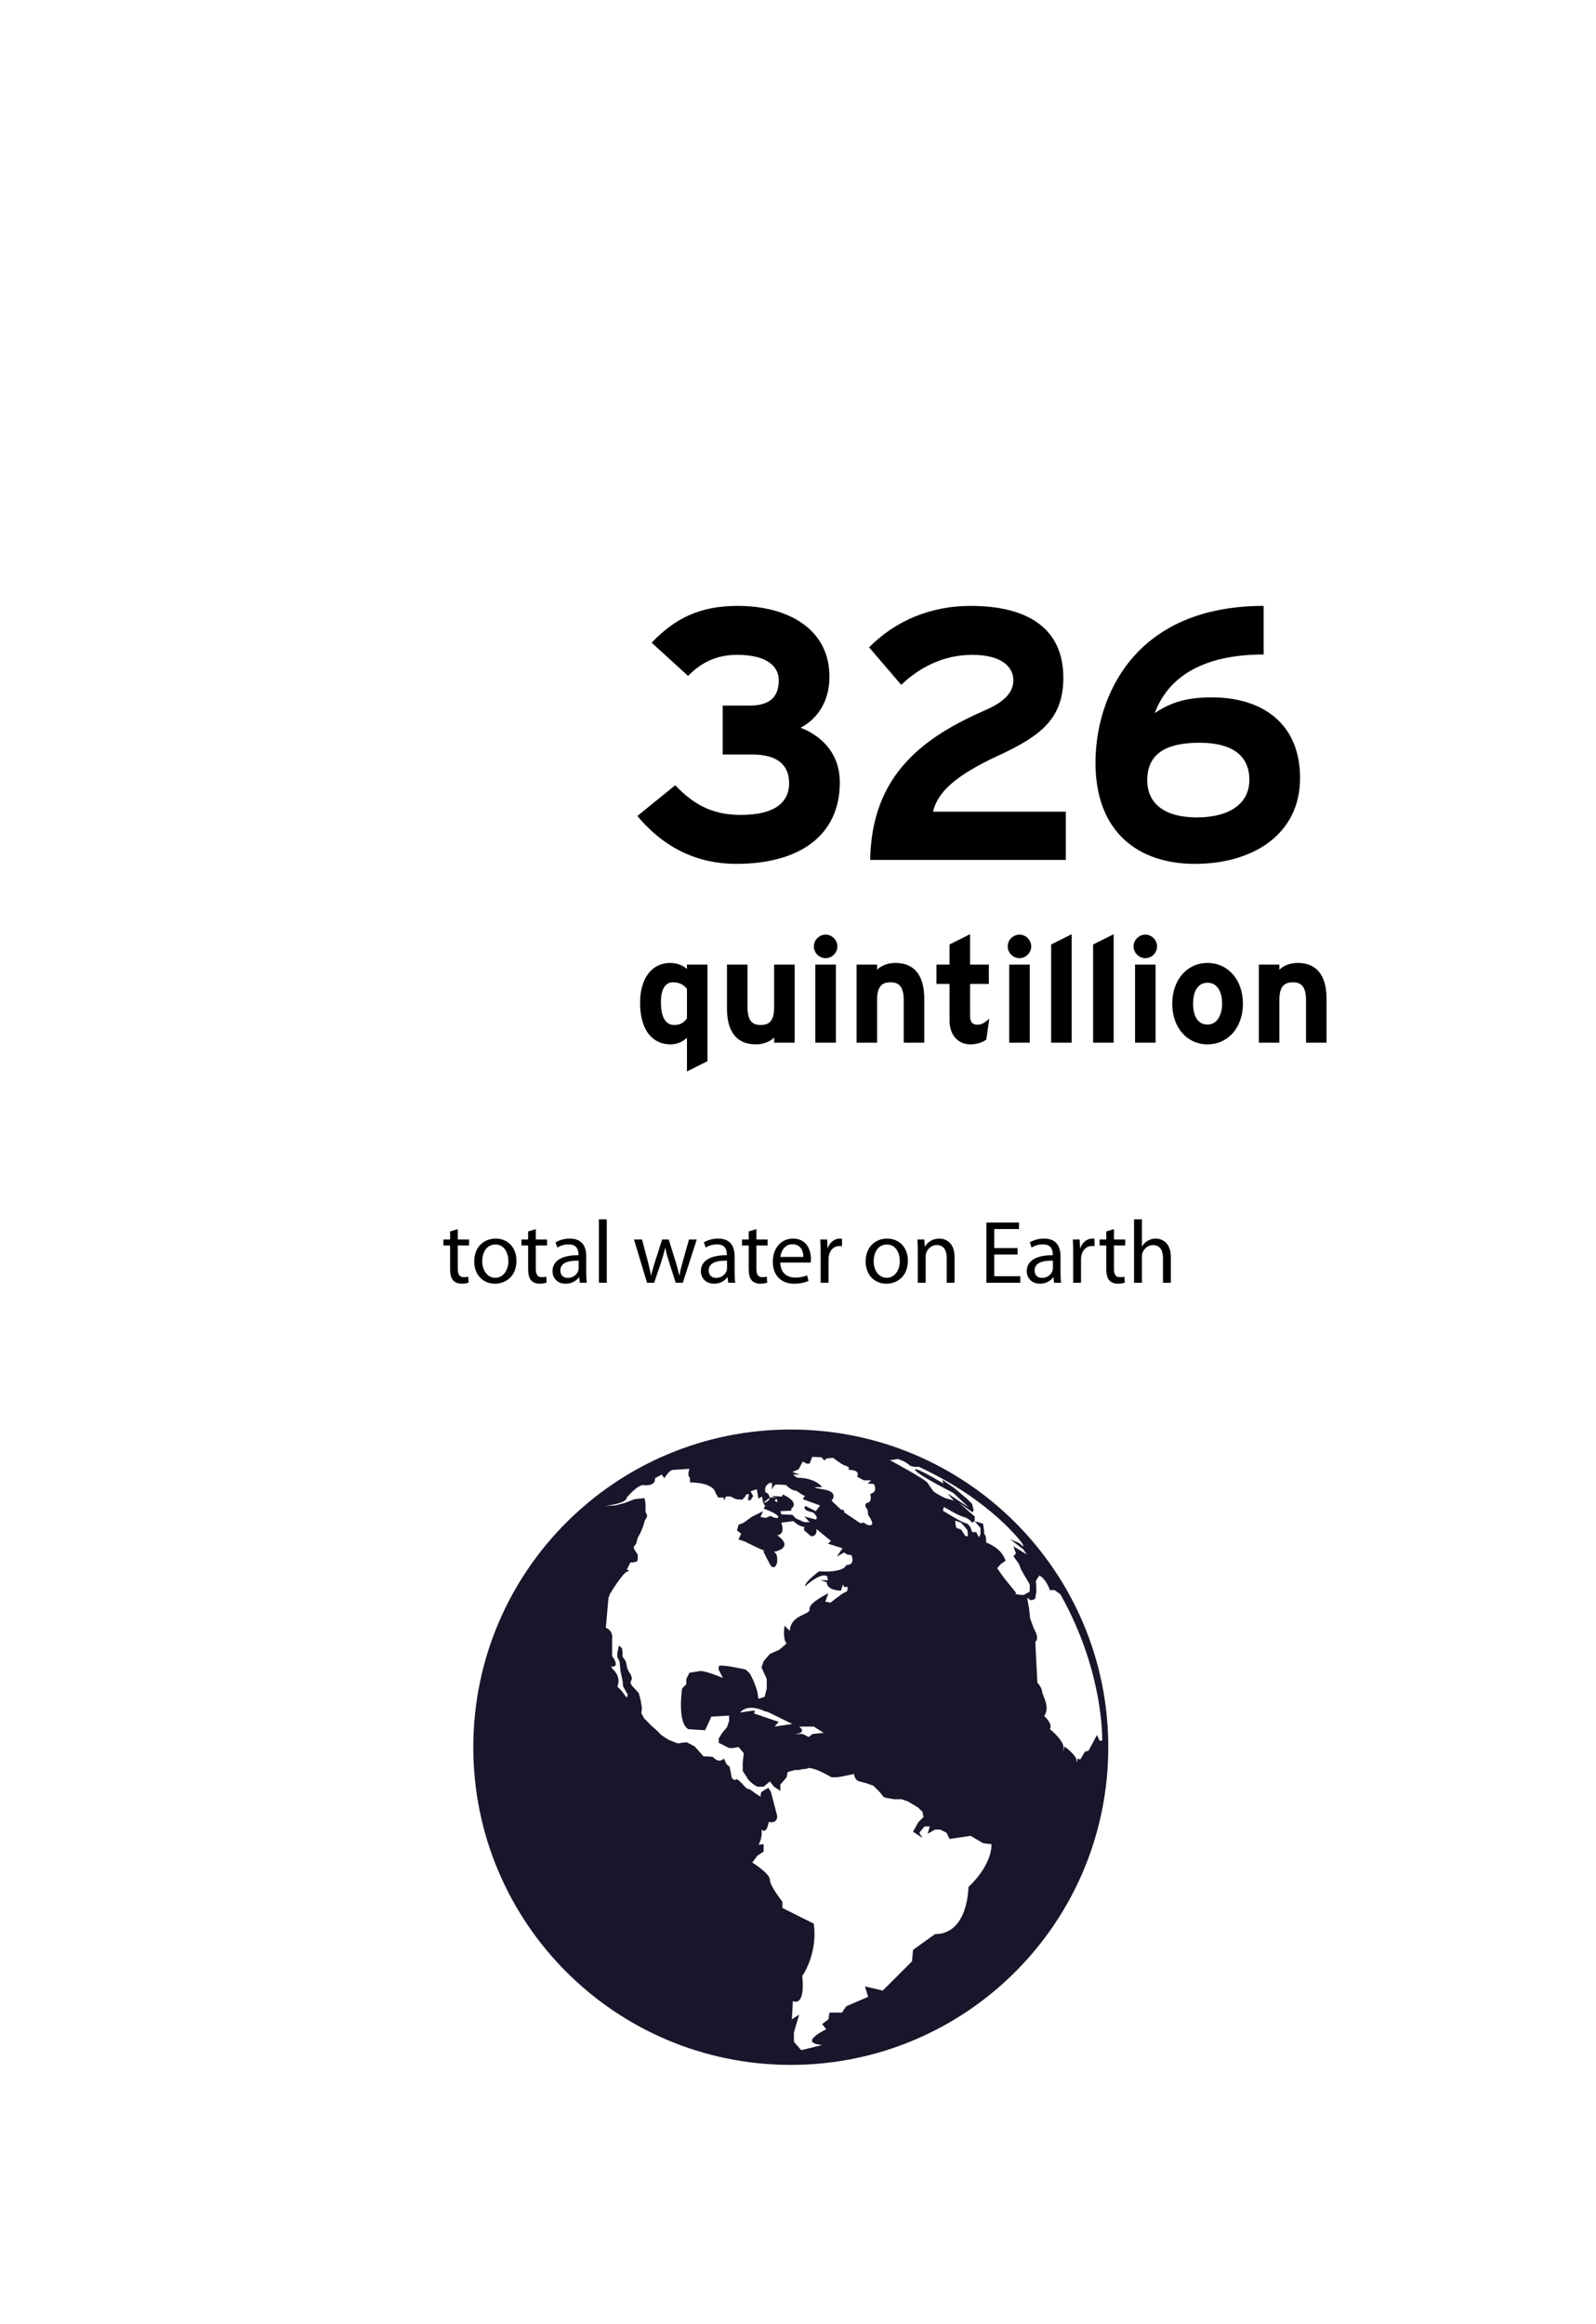 <?xml version="1.0" encoding="utf-8"?>
<!-- Generator: Adobe Illustrator 15.1.0, SVG Export Plug-In . SVG Version: 6.00 Build 0)  -->
<!DOCTYPE svg PUBLIC "-//W3C//DTD SVG 1.1//EN" "http://www.w3.org/Graphics/SVG/1.1/DTD/svg11.dtd">
<svg version="1.1" id="Layer_1" xmlns="http://www.w3.org/2000/svg" xmlns:xlink="http://www.w3.org/1999/xlink" x="0px" y="0px"
	 width="536.378px" height="780.521px" viewBox="0 0 536.378 780.521" enable-background="new 0 0 536.378 780.521"
	 xml:space="preserve">
<rect x="163.537" y="201.337" fill="none" width="335.21" height="91.324"/>
<g enable-background="new    ">
	<path d="M247.442,290.136c-12.6,0-23.879-4.92-33.239-16.08l12.719-10.319c6.96,7.319,13.56,9.96,22.079,9.96
		c11.04,0,16.199-3.96,16.199-10.68c0-6.479-4.439-9.6-12.359-9.6h-9.959v-16.439h9c6.96,0,9.84-3,9.84-8.52
		c0-4.32-3.48-8.52-14.04-8.52c-6.48,0-11.759,2.279-16.439,7.079l-12.239-11.159c8.04-8.399,16.439-12.359,28.918-12.359
		c17.16,0,30.839,7.92,30.839,23.759c0,9.12-4.801,14.64-9.721,17.159c5.4,2.04,13.2,7.32,13.2,18.359
		C282.241,280.896,268.321,290.136,247.442,290.136z"/>
	<path d="M292.443,288.815c0.48-28.799,18.119-41.278,38.639-50.278c7.2-3.119,9.48-6.479,9.48-10.079c0-4.32-3.721-8.52-13.8-8.52
		c-9.96,0-17.999,4.439-23.88,10.079l-10.799-12.6c8.879-8.999,20.76-13.919,34.078-13.919c19.92,0,31.199,8.039,31.199,24.119
		c0,13.56-7.32,19.439-21.6,26.039c-14.879,6.84-20.639,12.479-22.199,18.959h44.639v16.199H292.443z"/>
	<path d="M401.523,290.136c-18.72,0-33.359-10.439-33.359-33.959c0-22.079,12.959-52.678,56.518-52.678v16.319
		c-19.439,0-31.799,6.84-36.598,19.679c5.398-3.6,10.68-5.279,19.199-5.279c16.679,0,29.639,8.52,29.639,27.119
		C436.921,280.056,421.322,290.136,401.523,290.136z M403.082,249.457c-11.398,0-17.519,3.84-17.519,12.6
		c0,7.8,5.76,12.479,16.679,12.479c11.16,0,17.641-4.8,17.641-12.6C419.882,253.417,413.642,249.457,403.082,249.457z"/>
</g>
<rect x="-21.884" y="409.516" fill="none" width="587.719" height="34.201"/>
<g enable-background="new    ">
	<path d="M153.853,412.816v3.479h3.78v2.01h-3.78v7.83c0,1.8,0.51,2.819,1.98,2.819c0.72,0,1.14-0.06,1.53-0.18l0.12,2.01
		c-0.51,0.181-1.32,0.36-2.34,0.36c-1.23,0-2.22-0.42-2.85-1.11c-0.72-0.81-1.02-2.1-1.02-3.81v-7.92h-2.25v-2.01h2.25v-2.7
		L153.853,412.816z"/>
	<path d="M173.563,423.436c0,5.37-3.75,7.71-7.23,7.71c-3.9,0-6.959-2.88-6.959-7.47c0-4.83,3.209-7.68,7.2-7.68
		C170.743,415.996,173.563,419.026,173.563,423.436z M162.073,423.586c0,3.18,1.8,5.579,4.38,5.579c2.52,0,4.41-2.369,4.41-5.64
		c0-2.46-1.23-5.55-4.35-5.55C163.423,417.976,162.073,420.855,162.073,423.586z"/>
	<path d="M180.073,412.816v3.479h3.78v2.01h-3.78v7.83c0,1.8,0.51,2.819,1.98,2.819c0.72,0,1.14-0.06,1.53-0.18l0.12,2.01
		c-0.51,0.181-1.32,0.36-2.34,0.36c-1.23,0-2.22-0.42-2.85-1.11c-0.72-0.81-1.02-2.1-1.02-3.81v-7.92h-2.25v-2.01h2.25v-2.7
		L180.073,412.816z"/>
	<path d="M197.022,427.336c0,1.26,0.06,2.489,0.21,3.479h-2.37l-0.21-1.83h-0.09c-0.81,1.14-2.37,2.16-4.44,2.16
		c-2.94,0-4.44-2.07-4.44-4.17c0-3.51,3.12-5.43,8.73-5.399v-0.301c0-1.17-0.33-3.359-3.3-3.329c-1.38,0-2.79,0.39-3.81,1.08
		l-0.6-1.771c1.2-0.75,2.97-1.26,4.8-1.26c4.44,0,5.52,3.03,5.52,5.91V427.336z M194.473,423.405c-2.88-0.06-6.15,0.45-6.15,3.271
		c0,1.739,1.14,2.52,2.46,2.52c1.92,0,3.15-1.2,3.57-2.43c0.09-0.3,0.12-0.6,0.12-0.84V423.405z"/>
	<path d="M201.283,409.517h2.64v21.299h-2.64V409.517z"/>
	<path d="M215.772,416.296l1.95,7.38c0.39,1.62,0.78,3.12,1.05,4.62h0.09c0.33-1.471,0.81-3.03,1.29-4.59l2.37-7.41h2.22l2.25,7.26
		c0.54,1.74,0.96,3.27,1.29,4.74h0.09c0.24-1.471,0.63-3,1.11-4.71l2.07-7.29h2.61l-4.68,14.52h-2.4l-2.22-6.93
		c-0.51-1.62-0.93-3.06-1.29-4.77h-0.06c-0.36,1.739-0.81,3.239-1.32,4.8l-2.34,6.899h-2.4l-4.38-14.52H215.772z"/>
	<path d="M246.882,427.336c0,1.26,0.06,2.489,0.21,3.479h-2.37l-0.21-1.83h-0.09c-0.81,1.14-2.37,2.16-4.44,2.16
		c-2.94,0-4.44-2.07-4.44-4.17c0-3.51,3.12-5.43,8.73-5.399v-0.301c0-1.17-0.33-3.359-3.3-3.329c-1.38,0-2.79,0.39-3.81,1.08
		l-0.6-1.771c1.2-0.75,2.97-1.26,4.8-1.26c4.44,0,5.52,3.03,5.52,5.91V427.336z M244.332,423.405c-2.88-0.06-6.15,0.45-6.15,3.271
		c0,1.739,1.14,2.52,2.46,2.52c1.92,0,3.15-1.2,3.57-2.43c0.09-0.3,0.12-0.6,0.12-0.84V423.405z"/>
	<path d="M254.202,412.816v3.479h3.78v2.01h-3.78v7.83c0,1.8,0.51,2.819,1.98,2.819c0.72,0,1.14-0.06,1.53-0.18l0.12,2.01
		c-0.51,0.181-1.32,0.36-2.34,0.36c-1.23,0-2.22-0.42-2.85-1.11c-0.72-0.81-1.02-2.1-1.02-3.81v-7.92h-2.25v-2.01h2.25v-2.7
		L254.202,412.816z"/>
	<path d="M262.242,424.036c0.06,3.569,2.31,5.039,4.98,5.039c1.89,0,3.06-0.33,4.02-0.75l0.48,1.891
		c-0.931,0.42-2.551,0.93-4.86,0.93c-4.47,0-7.14-2.97-7.14-7.35s2.58-7.8,6.81-7.8c4.771,0,5.999,4.14,5.999,6.81
		c0,0.54-0.029,0.93-0.09,1.23H262.242z M269.982,422.146c0.029-1.649-0.69-4.26-3.66-4.26c-2.7,0-3.84,2.43-4.05,4.26H269.982z"/>
	<path d="M275.802,420.826c0-1.71-0.031-3.181-0.121-4.53h2.311l0.12,2.88h0.09c0.66-1.95,2.28-3.18,4.05-3.18
		c0.27,0,0.48,0.03,0.721,0.06v2.49c-0.271-0.06-0.541-0.06-0.9-0.06c-1.86,0-3.18,1.38-3.54,3.359
		c-0.06,0.36-0.091,0.81-0.091,1.23v7.739h-2.639V420.826z"/>
	<path d="M305.111,423.436c0,5.37-3.75,7.71-7.23,7.71c-3.899,0-6.959-2.88-6.959-7.47c0-4.83,3.209-7.68,7.199-7.68
		C302.291,415.996,305.111,419.026,305.111,423.436z M293.621,423.586c0,3.18,1.801,5.579,4.381,5.579
		c2.52,0,4.409-2.369,4.409-5.64c0-2.46-1.229-5.55-4.35-5.55C294.971,417.976,293.621,420.855,293.621,423.586z"/>
	<path d="M308.441,420.226c0-1.529-0.029-2.729-0.12-3.93h2.34l0.149,2.4h0.061c0.721-1.351,2.4-2.7,4.8-2.7
		c2.011,0,5.13,1.2,5.13,6.18v8.64h-2.64v-8.37c0-2.34-0.87-4.289-3.36-4.289c-1.709,0-3.06,1.229-3.539,2.699
		c-0.121,0.33-0.181,0.78-0.181,1.23v8.729h-2.64V420.226z"/>
	<path d="M341.98,421.336h-7.83v7.29h8.76v2.189h-11.398v-20.219h10.949v2.189h-8.311v6.39h7.83V421.336z"/>
	<path d="M356.41,427.336c0,1.26,0.061,2.489,0.211,3.479h-2.371l-0.209-1.83h-0.09c-0.811,1.14-2.371,2.16-4.44,2.16
		c-2.94,0-4.44-2.07-4.44-4.17c0-3.51,3.121-5.43,8.73-5.399v-0.301c0-1.17-0.33-3.359-3.301-3.329c-1.379,0-2.789,0.39-3.809,1.08
		l-0.601-1.771c1.2-0.75,2.97-1.26,4.8-1.26c4.439,0,5.52,3.03,5.52,5.91V427.336z M353.861,423.405
		c-2.881-0.06-6.15,0.45-6.15,3.271c0,1.739,1.14,2.52,2.46,2.52c1.92,0,3.149-1.2,3.569-2.43c0.09-0.3,0.121-0.6,0.121-0.84
		V423.405z"/>
	<path d="M360.669,420.826c0-1.71-0.029-3.181-0.119-4.53h2.31l0.12,2.88h0.09c0.66-1.95,2.279-3.18,4.05-3.18
		c0.271,0,0.479,0.03,0.72,0.06v2.49c-0.27-0.06-0.539-0.06-0.9-0.06c-1.859,0-3.18,1.38-3.539,3.359
		c-0.061,0.36-0.09,0.81-0.09,1.23v7.739h-2.641V420.826z"/>
	<path d="M374.379,412.816v3.479h3.78v2.01h-3.78v7.83c0,1.8,0.511,2.819,1.979,2.819c0.721,0,1.141-0.06,1.531-0.18l0.119,2.01
		c-0.51,0.181-1.32,0.36-2.34,0.36c-1.23,0-2.22-0.42-2.85-1.11c-0.721-0.81-1.02-2.1-1.02-3.81v-7.92h-2.25v-2.01h2.25v-2.7
		L374.379,412.816z"/>
	<path d="M381.129,409.517h2.64v9.089h0.061c0.42-0.749,1.08-1.439,1.89-1.89c0.78-0.45,1.71-0.72,2.7-0.72
		c1.949,0,5.069,1.2,5.069,6.18v8.64h-2.64v-8.34c0-2.34-0.87-4.29-3.359-4.29c-1.711,0-3.031,1.2-3.541,2.61
		c-0.149,0.39-0.18,0.78-0.18,1.26v8.76h-2.64V409.517z"/>
</g>
<rect x="189.037" y="313.761" fill="none" width="284.21" height="50.877"/>
<g enable-background="new    ">
	<path d="M230.869,359.86V348.56c-1.3,1.15-3.05,2.2-5.55,2.2c-5.6,0-10.201-4.2-10.201-14.001c0-7.851,3.7-13.351,10.201-13.351
		c2.3,0,4.3,0.9,5.55,2.05v-1.5h6.9v32.452L230.869,359.86z M230.869,332.159c-1.05-1.45-2.65-2.25-4.65-2.25
		c-2.65,0-4.1,2.3-4.1,6.7c0,5.4,1.8,7.65,4.5,7.65c2.15,0,3.25-0.9,4.25-2.2V332.159z"/>
	<path d="M260.169,350.21v-1.75c-1.2,1.25-3.4,2.3-6.15,2.3c-6.7,0-9.701-4.6-9.701-12.001v-14.801h6.9v14.201
		c0,4.7,1.6,6.101,4.45,6.101c2.851,0,4.5-1.4,4.5-5.95v-14.352h6.9v26.252H260.169z"/>
	<path d="M277.468,321.809c-2.15,0-3.95-1.801-3.95-3.95c0-2.15,1.8-3.95,3.95-3.95s3.95,1.8,3.95,3.95
		C281.418,320.008,279.619,321.809,277.468,321.809z M274.018,350.21v-26.252h6.9v26.252H274.018z"/>
	<path d="M303.719,350.21v-14.201c0-4.7-1.601-6.1-4.45-6.1s-4.5,1.399-4.5,5.95v14.351h-6.9v-26.252h6.9v1.75
		c1.199-1.25,3.4-2.3,6.15-2.3c6.7,0,9.7,4.601,9.7,12.001v14.801H303.719z"/>
	<path d="M331.469,349.16c-1.149,0.899-3.2,1.6-5.351,1.6c-4.25,0-7-3.3-7-7.9v-12.4h-4.4v-6.501h4.4v-6.75l6.9-3.45v10.2h6.301
		v6.501h-6.301v10.551c0,2.5,0.9,3.149,2.551,3.149c1.25,0,2.199-0.55,3.899-2L331.469,349.16z"/>
	<path d="M342.619,321.809c-2.15,0-3.951-1.801-3.951-3.95c0-2.15,1.801-3.95,3.951-3.95s3.949,1.8,3.949,3.95
		C346.568,320.008,344.769,321.809,342.619,321.809z M339.167,350.21v-26.252h6.9v26.252H339.167z"/>
	<path d="M353.267,350.21v-33.002l6.9-3.45v36.452H353.267z"/>
	<path d="M367.368,350.21v-33.002l6.9-3.45v36.452H367.368z"/>
	<path d="M384.917,321.809c-2.15,0-3.95-1.801-3.95-3.95c0-2.15,1.8-3.95,3.95-3.95s3.95,1.8,3.95,3.95
		C388.868,320.008,387.068,321.809,384.917,321.809z M381.467,350.21v-26.252h6.9v26.252H381.467z"/>
	<path d="M405.818,350.76c-6.85,0-11.851-5.601-11.851-13.65c0-8.051,5.001-13.701,11.851-13.701c6.851,0,11.9,5.65,11.9,13.701
		C417.718,345.159,412.668,350.76,405.818,350.76z M405.818,330.059c-3.3,0-4.85,3-4.85,7.051c0,4.05,1.55,7,4.85,7
		c3.301,0,4.9-3.35,4.9-7C410.718,333.109,409.119,330.059,405.818,330.059z"/>
	<path d="M438.917,350.21v-14.201c0-4.7-1.6-6.1-4.449-6.1c-2.851,0-4.501,1.399-4.501,5.95v14.351h-6.9v-26.252h6.9v1.75
		c1.2-1.25,3.4-2.3,6.15-2.3c6.7,0,9.7,4.601,9.7,12.001v14.801H438.917z"/>
</g>
<path fill="#19162B" d="M372.468,586.821c0,58.921-47.772,106.693-106.699,106.693c-58.934,0-106.703-47.772-106.703-106.693
	c0-58.936,47.769-106.702,106.703-106.702C324.695,480.119,372.468,527.887,372.468,586.821z M284.898,533.004h-1.225l-0.354-0.866
	l-0.69,2.101c-5.101-0.179-4.752-2.809-4.752-2.809l-2.109-0.702h2.471l-0.184-1.229c-2.109-1.753-7.547,3.337-7.547,3.337
	c0-1.579,4.742-5.09,4.742-5.09c8.779,0.522,9.131-2.109,9.131-2.109c3.328,0,1.752-3.333,1.752-3.333l-1.406-0.184l-1.053-0.696
	l-2.457,1.4l1.928-2.808l-4.906-1.58l1.053-0.88l-4.92-4.031c0.346,2.63-1.758,2.45-1.758,2.45l-1.05-0.875l-1.411-1.229l0.174-1.06
	c-1.753,0-3.685-1.932-3.685-1.932l-4.044,0.529c1.415,4.219-1.397,4.219-1.397,4.219c6.146,4.387-1.232,5.613-1.232,5.613
	c1.588,0.347,1.232,3.339,1.232,3.339s-0.178,1.054-0.699,1.578c-0.534,0.534-1.411-0.167-1.411-0.167l-1.401-2.646l-1.233-2.461
	c0,0,1.757,0,0.882,0c-0.882,0-7.026-3.149-7.026-3.149l-2.105-0.707l0.876-1.931l-1.405-1.056l0.529-1.927l1.753-0.707l2.63-1.932
	l3.866-1.931l-0.876,1.931l1.758,0.347l1.579-0.697c0,0,2.638,1.4,2.638,0.352c0-1.06-4.92-2.808-4.92-2.808l0.524-0.882
	l3.689-0.178l0.351-1.047c0.343-2.107-2.459-1.588-2.459-1.588c-0.348,1.688-2.284,1.764-2.284,1.764l-0.347-2.11l-1.229,0.704
	l-0.534-3.159l-2.099,0.698l0.876,1.584l-0.876,1.406h-0.886l0.356-2.11l-0.877,0.175l-0.529,0.872l-0.877,0.886l-2.103-0.174
	l-1.763-0.882c0,0-0.877,0-1.401,0c-0.53,0-0.704,1.401-0.704,1.401l-0.346-1.055h-1.763l-0.877-1.574
	c-0.876-3.688-8.605-3.511-8.605-3.511v-1.585c-1.054-0.704-0.168-2.979-0.168-2.979l-5.451,0.346
	c-1.225-0.177-2.981,2.808-2.981,2.808l-0.882-1.23l-2.282,1.23c0.352,2.987-4.035,2.283-4.035,2.283
	c-2.11,0.183-5.442,4.214-5.442,4.214c0,2.108-7.555,2.812-7.555,2.812l3.689-0.177l3.337-0.872l3.16-1.229l3.332-0.355
	c0,0,0.351,1.409,0.351,2.457c0,1.059,0,1.405,0,1.936c0,0.523,0.535,1.05,0.535,1.579c0,0.524-0.708,1.401-0.708,1.401
	l-0.698,2.282l-0.886,2.112l-0.872,1.575l-0.525,1.936l-0.876,1.229l0.347,0.877l1.054,1.578v1.412l-0.168,0.872l-1.233,0.352
	h-1.055l-1.229,2.461c0,0,1.575,0,0,0.703c-1.588,0.697-5.62,7.371-5.62,7.371l-0.529,1.412l-0.881,10.006
	c2.639,1.045,2.11,3.684,2.11,3.684v5.792c2.985,4.22-0.348,3.518-0.348,3.518l0.525,0.87c3.155,2.816,1.579,5.973,1.579,5.973
	c0.881,0.355,3.164,3.693,3.164,3.693l0.343-1.056l-1.576-2.812l-0.182-1.928l-0.688-3.159l-0.179-1.938l-0.177-1.407l-0.704-1.399
	v-1.402l0.522-2.46l1.054,0.881l0.173,1.229v1.575l1.068,1.578l0.516,2.287l0.526,1.229l0.711,1.055l0.343,1.229l-0.521,1.404
	l0.521,1.057l0.881,0.88l1.406,1.581l0.702,2.633l0.352,2.451l-0.179,1.581l0.877,1.761l1.406,1.401l1.411,1.4
	c0,0,1.921,1.59,2.456,2.288c0.521,0.703,2.982,2.109,2.982,2.109s2.984,1.405,3.514,1.223c0.525-0.177,2.63-0.352,2.63-0.352
	l2.638,1.405l2.982,3.338h1.227l1.936,0.184c2.11,2.451,3.685,0.521,3.685,0.521l0.881,1.935l1.054,0.877l0.708,3.688
	c0,0,1.046,1.224,1.402,0.524c0.346-0.704,3.413,2.894,3.413,2.894l1.503,0.62l1.93,1.402l1.402,0.886l0.173-1.415l1.229-0.873
	l1.231-0.701l0.877,1.401l2.109,8.075c0,2.817-2.853,1.998-2.853,1.998c-0.739,4.456-2.419,2.575-2.419,2.575
	c0.355,3.149-1.023,5.049-1.023,5.049l1.731-0.141v2.455l-2.108,1.406l-1.703,2.295c0,0,5.917,3.681,5.917,5.789
	c0,2.104,4.216,7.362,4.216,7.362v2.11l10.533,5.268c1.41,10.189-3.861,17.567-3.861,17.567c1.054,10.888-3.165,8.422-3.165,8.422
	l-0.342,6.149l2.45-1.585l-1.756,5.971v3.16l2.469,2.812l7.016-1.761c-8.43-0.696,1.402-5.264,1.402-5.264l-1.402-1.756l2.109-1.579
	l0.352-2.282h4.216l1.403-2.111l7.373-3.161l-1.059-3.507l5.971,1.404l9.832-9.832l0.357-3.861l7.377-5.273
	c11.229,0,11.229-15.799,11.229-15.799c8.429-8.075,7.73-14.402,7.73-14.402l-2.807-0.348l-4.215-2.46l-7.031,1.05l-1.053-2.108
	l-2.103-1.041h-1.752l-2.461,1.393l0.698-2.446h-1.754l-1.758,2.096l1.055,1.757l-3.157-2.104l1.752-3.158l1.758-1.755l-0.352-1.757
	l-1.406-1.405l-3.513-2.104l-2.106-0.707h-2.454l-2.105-0.347l-1.412-0.354l-1.4-1.756l-2.113-2.11c0,0-2.807-1.054-4.561-1.404
	c-1.752-0.349-1.932-2.503-1.932-2.503l-3.689,0.743l-2.104,0.356h-1.752c0,0-3.521-2.108-5.976-2.812c-2.458-0.698-1.758,0-2.809,0
	c-1.054,0-2.109,0.352-2.109,0.352h-1.397l-2.469,0.702l-0.351,1.758l-2.101,2.461v2.104l-2.108-1.4l-1.406-1.763l-2.105,1.763
	h-2.108c0,0-1.402-0.704-2.457-1.763c-1.054-1.052-1.054-1.402-1.054-1.402l-1.407-2.108v-2.808l0.352-3.164l-1.753-2.099
	l-1.757,0.351h-1.406l-3.511-1.766v-1.397l1.056-1.758l1.751-2.1l0.704-2.114v-1.758l-5.971,0.352l-2.108,4.565l-5.616-0.353
	c-3.862-2.104-2.105-13.69-2.105-13.69l1.406-1.406v-1.761l1.055-2.105l3.232-0.515c1.479-0.516,7.998,2.273,7.998,2.273
	l-1.402-2.812c0,0,0,0,0-1.051c0-1.061,9.131,1.051,9.131,1.051l1.405,1.4l1.055,2.108l0.702,1.757l0.7,2.108l0.354,2.457
	l2.101-0.703l0.708-2.804v-3.167l-1.762-3.854l0.708-2.117l2.105-2.446l3.167-1.41l2.448-2.11c-1.398-1.405-0.694-5.966-0.694-5.966
	l1.758,1.748c0.341-5.608,7.016-5.259,6.67-7.372c-0.356-2.104,6.322-5.259,6.322-5.259l-1.056,2.804l1.754,0.351l1.761-1.404
	l2.45-1.749l1.406-0.704L284.898,533.004z M293.16,511.765c0-1.057-1.406-2.99-1.406-2.99l-0.174-1.752
	c-1.578-1.755-0.184-2.278-0.184-2.278c1.934-0.175,1.061-2.987,1.061-2.987c2.81-0.702,1.224-3.341,1.224-3.341l-2.101-0.169
	l1.226-1.06h-2.457l-2.283-1.229c1.229-2.46-2.808-2.283-2.808-2.283v-0.881c0,0-0.877-0.52-1.584-0.692
	c-0.696-0.183-3.688-2.466-3.688-2.466l-2.106,0.173L277,490.519l-0.877-1.057l-3.154-0.173l-0.881,2.283h-1.057l-1.227-0.709
	l-1.406,2.636l-2.104,0.876l2.456,0.877h-2.288l1.406,1.059c6.322,0,8.43,3.16,8.43,3.16s-5.619-0.175,0.179,0.707
	c5.793,0.876,2.985,3.856,2.985,3.856l3.164,2.986l1.045,0.174v0.711l5.441,3.68l1.232-0.173
	C292.634,513.169,293.16,511.765,293.16,511.765z M270.326,509.307l3.866,1.053c1.06-0.877-1.054-2.453-1.054-2.453
	c-4.037-0.711-2.457-2.113-2.457-2.113l3.511,1.759l1.406-1.936l-5.792-2.102l0.701-1.055l-1.049-0.529l-1.761-1.229
	c-1.754,0-3.512-1.937-3.512-1.937s-2.108-0.173-3.164-0.173c-1.054,0-1.575,1.761-1.575,1.761v-2.284h-0.886l-1.05,0.879
	l-0.352,0.872v1.232l1.054,0.702l0.527,1.226l-2.284,1.763l0.703,1.049l3.689-0.177l0.351-1.047l-0.88-0.534l0.702-0.697
	l-1.575-0.877l3.333,0.173l0.352-0.702c5.97,2.812,2.812,4.743,2.812,4.743v0.693l-3.688,0.184l0.343,1.05l3.698,0.174l1.223,1.236
	l2.808,1.224h1.764L270.326,509.307z M266.295,579.015l-8.255-4.039l-0.881-0.175c0,0-5.615-2.983-8.426,0.349l4.912-0.693
	l-0.175,1.045l8.254,2.812l-1.405,1.573L266.295,579.015z M266.295,582.526c0,0,2.104-0.175,2.99-0.175
	c0.866,0,2.446,1.056,2.446,1.056l1.406-1.056l3.692-0.351l-3.34-2.115h-4.919C271.732,582.354,266.295,582.526,266.295,582.526z
	 M305.275,491.74l-1.4-0.877l-2.11-0.87l-1.931,0.351h-0.887c0,0,12.121,6.496,12.824,7.727c0.699,1.227,2.109,2.983,2.109,2.983
	s3.338,2.114,4.381,2.283c1.055,0.178,2.293,0.697,2.293,0.697l-2.109-2.456l7.195,4.739l-5.268-4.911c0,0-12.47-6.324-12.814-7.73
	c-0.352-1.399,9.482,4.57,9.482,4.57l-0.354-1.237l3.867,2.635l4.383,3.693l1.756,1.752l0.531,2.105l-0.356,0.711l-4.564-3.162
	l5.268,4.562v1.576l2.814,0.882l0.35,2.281v1.056c0,0,0.346,0.351,0.525,0.875c0.174,0.525,0.174,2.11,0.174,2.11
	s5.268,1.748,6.5,6.14l-1.58,1.06l-1.232,1.411c0,0,1.752,2.455,2.109,2.976c0.352,0.529,3.857,4.747,4.209,5.269
	c0.361,0.525-1.223,0.184,0.361,0.525c1.578,0.352,2.281,0.179,2.281,0.179l1.928-1.051c0,0,0.182-1.931,0-2.456
	c-0.18-0.54-1.928-3.339-1.928-3.339l-1.055-1.936c0,0-0.355-1.228-0.707-1.756c-0.349-0.524-1.748-2.456-1.748-2.456l0.866-0.88
	l-0.866-2.453l4.557,2.802c0,0,0.701,1.057,1.062,1.586c0.345,0.521-2.286-3.341-2.286-3.341l-4.568-3.512
	c0,0,1.752,0.886,2.465,1.059c0.693,0.175,2.104,1.58,2.104,1.58l-0.178-0.886c0,0-10.01-14.397-34.945-25.98
	C308.781,492.626,306.152,492.974,305.275,491.74z M329.507,515.274v-2.105l-1.938-2.286l-0.877,0.529c0,0-0.881-1.401-2.807-1.931
	c-1.936-0.524-4.748-2.287-4.748-2.287l-1.92-1.045l-0.357,1.218c0,0,6.154,3.866,7.729,4.218c1.58,0.353,2.104,2.99,2.104,2.99
	h1.408l0.877,1.753L329.507,515.274z M325.289,515.631l-0.174-1.758l-2.1-2.461l-1.941-0.704v1.057l0.354,1.404l1.589,0.526
	l1.223,1.936C324.238,515.631,324.938,516.502,325.289,515.631z M349.346,529.151c0,0-1.406,1.753-1.231,2.277
	c0.174,0.521,0.174,2.989,0.174,2.989l-0.349,2.453c0,0-1.403,1.23-2.28,0c-0.877-1.229,0.172,3.162,0.172,3.162l0.36,3.512
	l1.226,3.342c0,0,2.106,3.332,0.522,4.561l0.699,13.693c0,0,1.405,1.402,1.584,2.985c0.174,1.581,2.812,5.096,0.707,8.25
	c0,0,2.978,2.465,1.926,4.392c0,0,5.097,4.041,4.565,6.67c-0.524,2.645,0.351-0.877,0.351-0.877s4.047,2.986,4.047,4.743
	c0,1.753,0.349-0.702,0.349-0.702l0.877,0.348l1.578-2.63l1.229-0.349l2.811-5.271l0.881,1.938h0.877
	c0,0,0.703-23.007-14.045-49.173l-1.936-1.406h-1.582C352.855,534.06,351.625,530.375,349.346,529.151z"/>
</svg>
